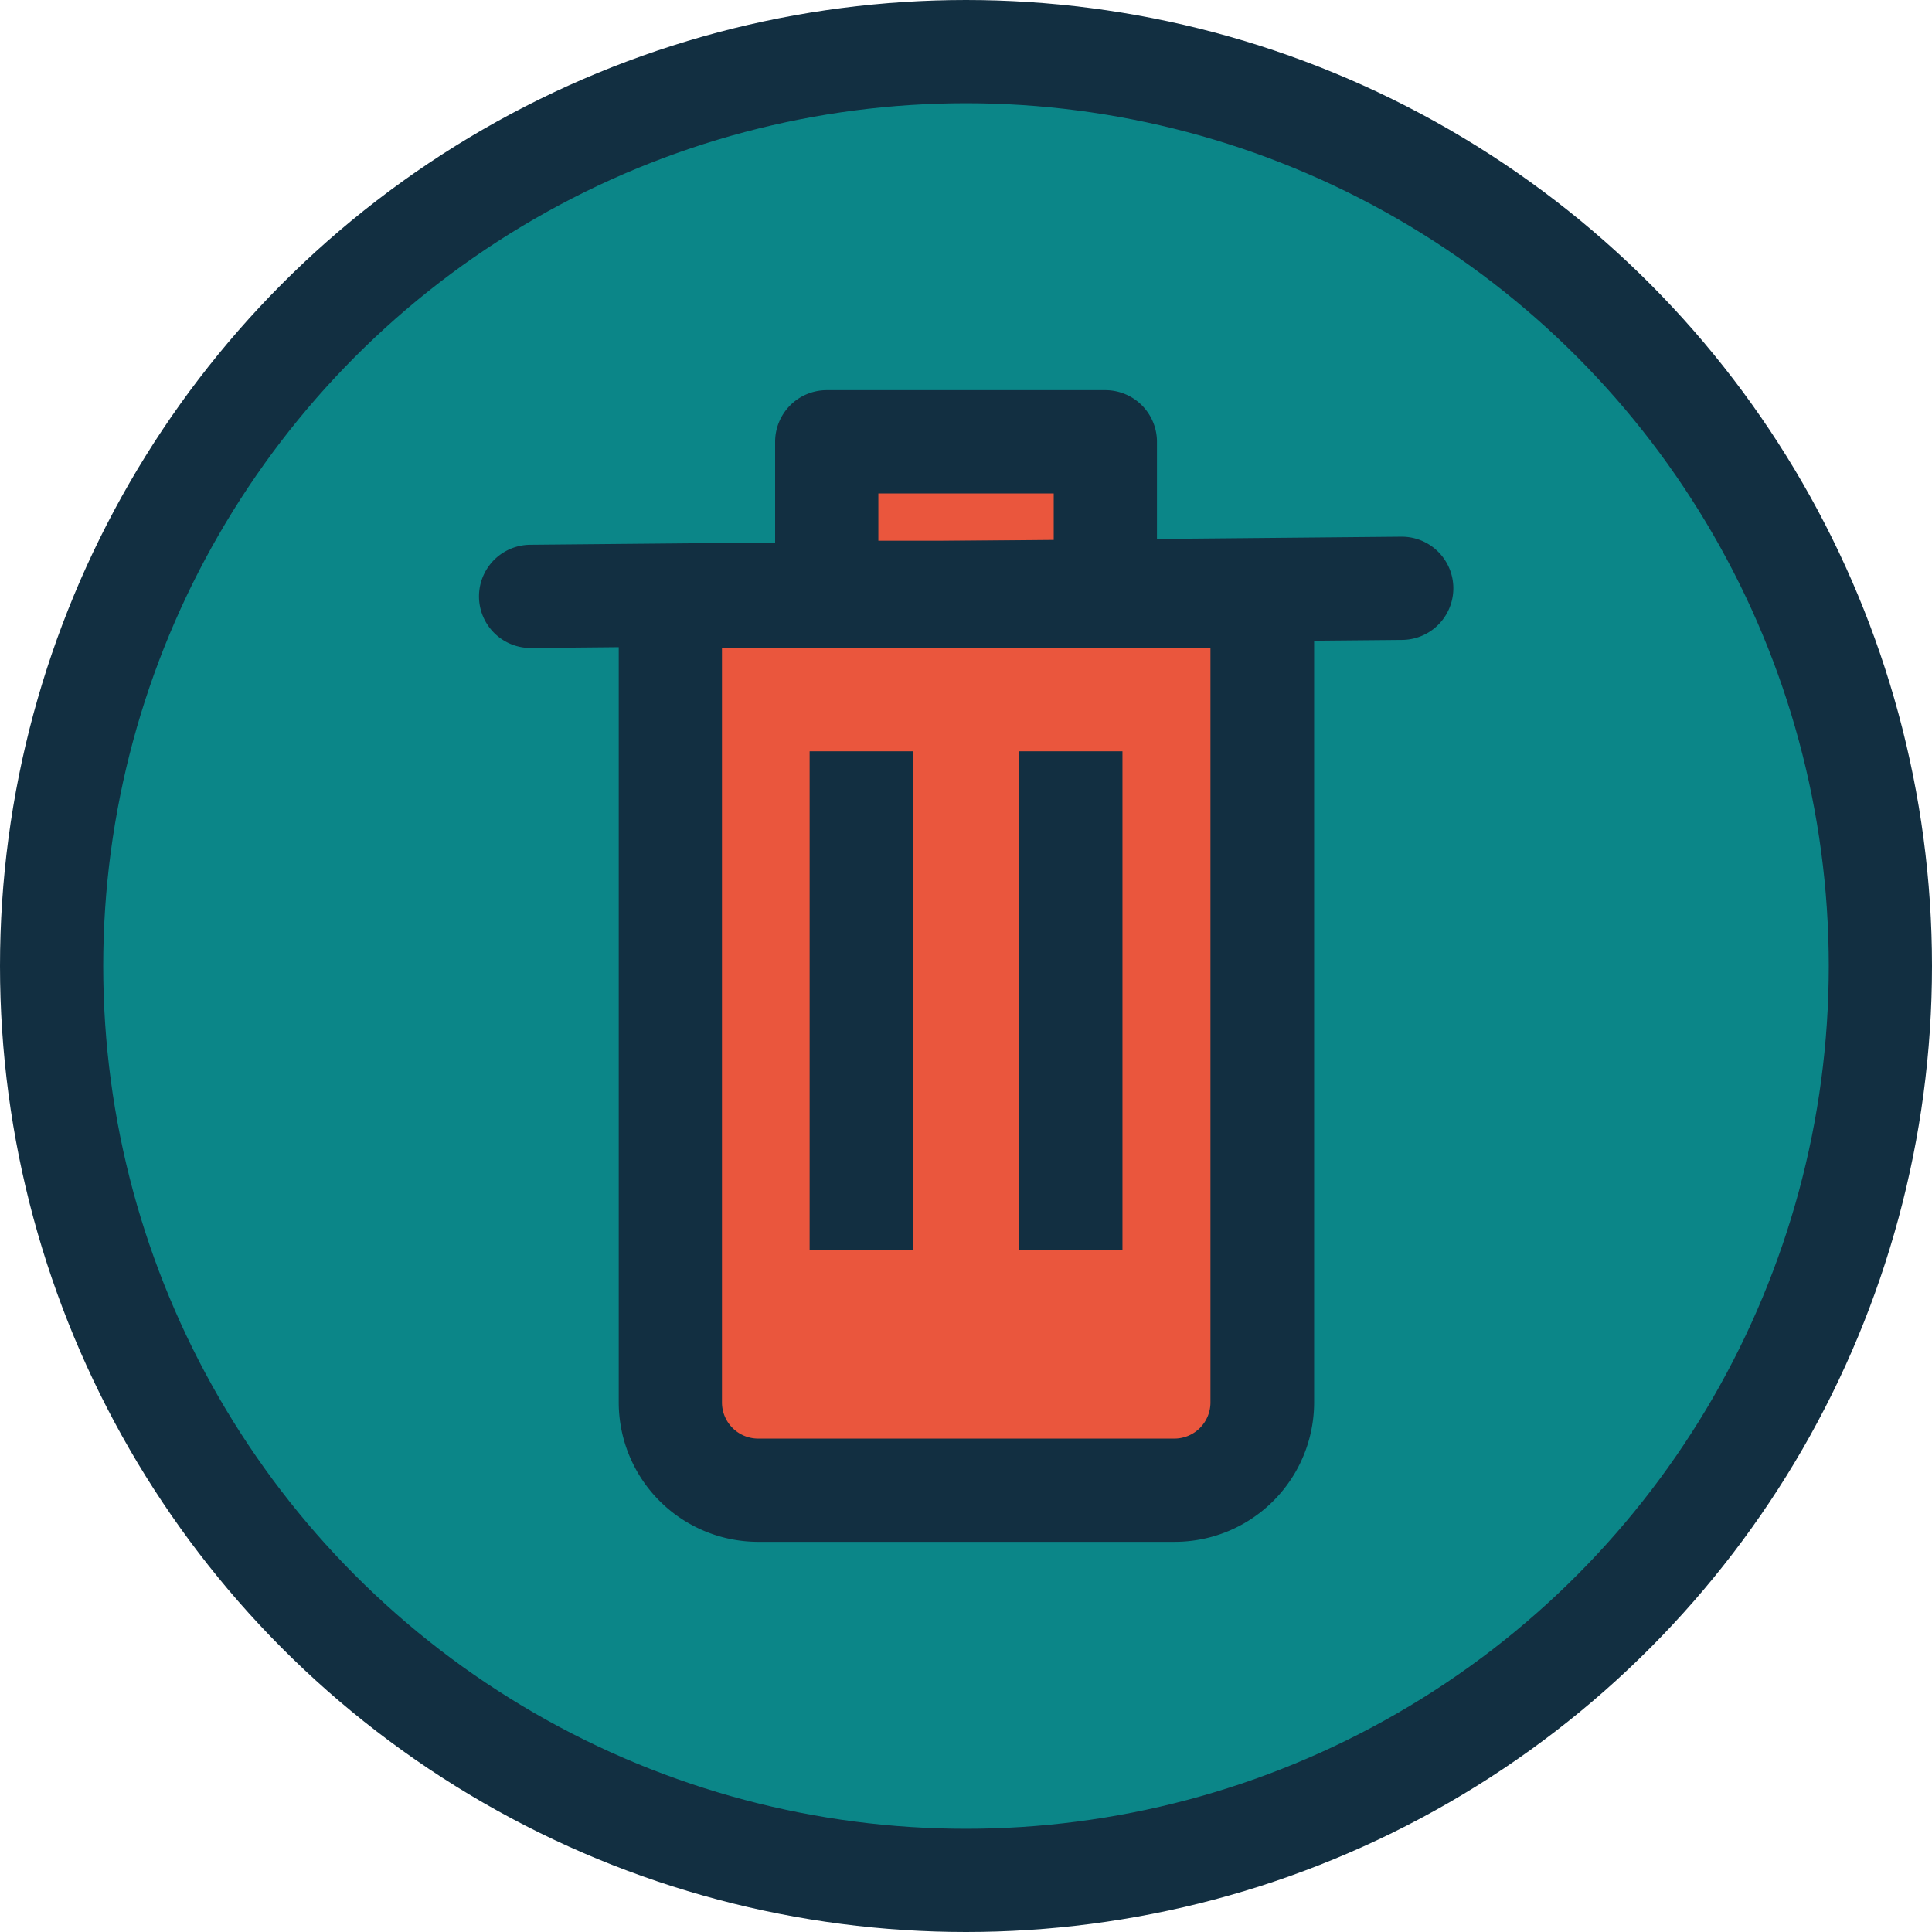 <svg xmlns="http://www.w3.org/2000/svg" width="70" height="70" viewBox="0 0 70 70"><defs><style>.a{fill:#0b8688;stroke:#122f41;stroke-linejoin:round;stroke-width:3.74px;}.b{fill:#ea563d;}.c{fill:#122f41;}</style></defs><g transform="translate(-0.022 -0.022)"><circle class="a" cx="33.13" cy="33.13" r="33.13" transform="translate(1.892 1.892)"/><rect class="b" width="10.098" height="5.454" transform="translate(29.976 16.029)"/><path class="c" d="M40.071,23.353H29.976a1.87,1.87,0,0,1-1.87-1.87V16.029a1.87,1.87,0,0,1,1.87-1.87H40.071a1.87,1.87,0,0,1,1.87,1.87v5.454A1.87,1.87,0,0,1,40.071,23.353Zm-8.225-3.74H38.2V17.9H31.846Z"/><path class="b" d="M24.31,21.636H45.765v29.2a3.179,3.179,0,0,1-3.179,3.179H27.473a3.179,3.179,0,0,1-3.163-3.179Z"/><path class="c" d="M42.573,55.885h-15.1a5.055,5.055,0,0,1-5.033-5.049v-29.2a1.87,1.87,0,0,1,1.87-1.87H45.765a1.87,1.87,0,0,1,1.87,1.87v29.2a5.052,5.052,0,0,1-5.061,5.049ZM26.18,23.506v27.33a1.312,1.312,0,0,0,1.309,1.309H42.573a1.309,1.309,0,0,0,1.306-1.309V23.506Z"/><rect class="c" width="3.74" height="18.058" transform="translate(29.356 27.243)"/><rect class="c" width="3.74" height="18.058" transform="translate(36.951 27.243)"/><line class="b" y1="0.293" x2="31.534" transform="translate(19.255 21.337)"/><path class="c" d="M19.255,23.5a1.87,1.87,0,1,1-.016-3.74l31.534-.293H50.8a1.87,1.87,0,1,1,.019,3.74L19.273,23.5Z"/></g></svg>